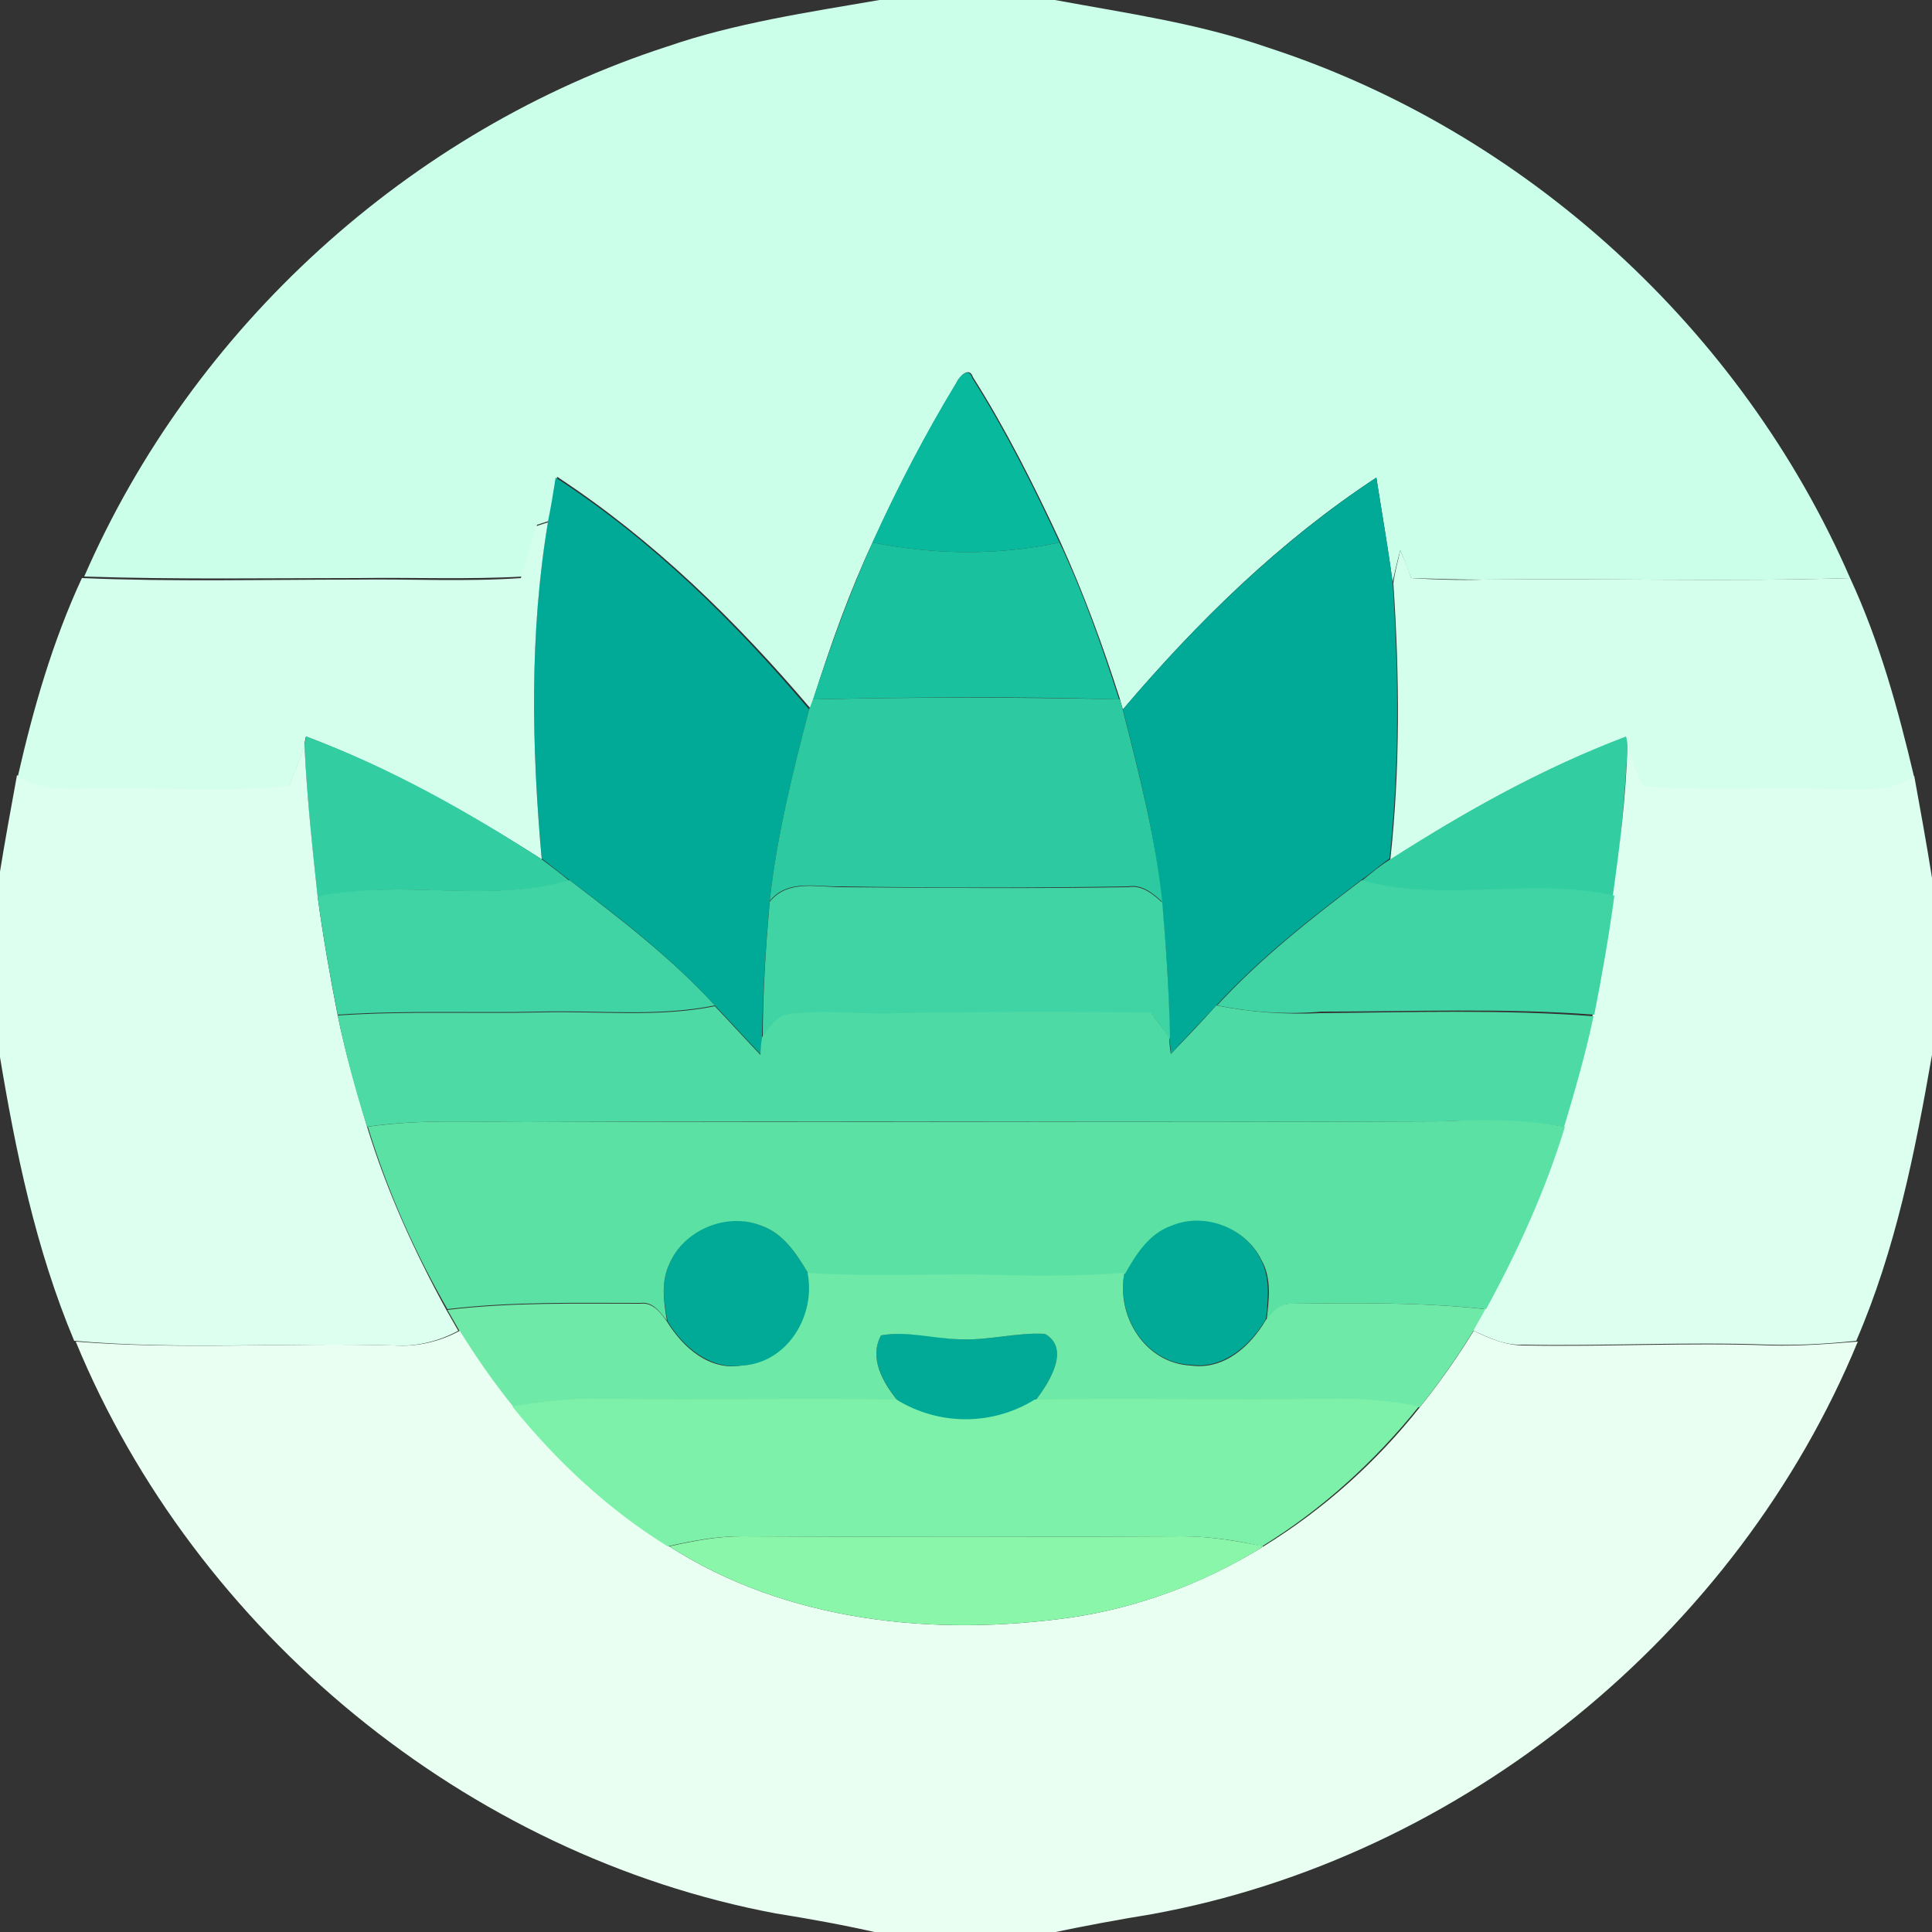 <?xml version="1.0" encoding="utf-8"?>
<!-- Generator: Adobe Illustrator 26.0.3, SVG Export Plug-In . SVG Version: 6.00 Build 0)  -->
<svg version="1.1" id="Layer_1" xmlns="http://www.w3.org/2000/svg" xmlns:xlink="http://www.w3.org/1999/xlink" x="0px" y="0px"
	 viewBox="0 0 250 250" style="enable-background:new 0 0 250 250;" xml:space="preserve">
<rect x="0" y="0" width="250" height="250" fill="#333333" stroke="none"/>
<style type="text/css">
	.st0{fill:#CBFFEA;}
	.st1{fill:#09B99D;}
	.st2{fill:#00AA96;}
	.st3{fill:#D3FFEC;}
	.st4{fill:#19C19F;}
	.st5{fill:#2DCAA1;}
	.st6{fill:#32CDA1;}
	.st7{fill:#DCFFEF;}
	.st8{fill:#40D3A3;}
	.st9{fill:#4DDAA4;}
	.st10{fill:#5CE1A5;}
	.st11{fill:#6FE9A7;}
	.st12{fill:#E9FFF2;}
	.st13{fill:#7DF0A9;}
	.st14{fill:#89F6AA;}
</style>
<g id="_x23_cbffeaff">
	<path class="st0" d="M113.8,0h22.7c9.2,1.7,18.5,3,27.4,6.1c33.4,10.8,61.5,36.5,75.5,68.7c-15.8,0.5-31.6,0-47.5,0.2
		c-3.1,0-6.2-0.1-9.3-0.2c-0.5-1.2-0.9-2.4-1.4-3.6c-0.4,1.4-0.7,2.8-1,4.1c-0.6-4.5-1.4-9-2.1-13.5c-12.5,8.2-23.2,18.7-32.8,30
		c-0.1-0.3-0.3-1-0.4-1.4c-2.2-6.9-4.7-13.7-7.7-20.3c-3.4-7.3-7-14.5-11.3-21.3c-0.5-1.5-1.8,0-2.1,0.7c-4,6.6-7.6,13.5-10.8,20.5
		c-3.1,6.6-5.5,13.4-7.7,20.3c-0.1,0.3-0.3,1-0.4,1.4c-9.6-11.3-20.3-21.8-32.8-30c-0.3,1.9-0.7,3.8-1,5.7c-0.4,0.1-1.2,0.4-1.6,0.5
		c-0.6,2.2-1.3,4.5-1.8,6.7c-7.1,0.4-14.3,0.1-21.4,0.2c-11.8,0-23.6,0.2-35.4-0.2c14-32.2,42.1-57.8,75.5-68.6
		C95.1,3,104.5,1.6,113.8,0z"/>
</g>
<g id="_x23_09b99dff">
	<path class="st1" d="M123.7,49.6c0.3-0.7,1.6-2.3,2.1-0.7c4.3,6.8,7.9,14,11.3,21.3c-7.9,1.7-16.3,1.6-24.2,0
		C116.1,63.1,119.7,56.2,123.7,49.6z"/>
</g>
<g id="_x23_00aa96ff">
	<path class="st2" d="M71.9,61.8c12.5,8.1,23.2,18.7,32.8,30c-2.1,8.2-4.2,16.4-5.1,24.8c-0.5,5.8-0.9,11.6-1,17.5
		c0,0.6-0.1,1.7-0.2,2.3c-2-2.1-3.9-4.2-5.9-6.3c-5.6-6.1-12.2-11.3-18.8-16.2c-1.2-0.9-2.4-1.9-3.6-2.8
		c-1.3-14.5-1.6-29.2,0.8-43.6C71.3,65.6,71.6,63.7,71.9,61.8z"/>
	<path class="st2" d="M145.3,91.8c9.6-11.3,20.4-21.8,32.8-30c0.7,4.5,1.5,9,2.1,13.5c0.8,11.9,0.9,23.9-0.4,35.8
		c-1.3,0.9-2.4,1.9-3.7,2.8c-6.6,5-13.1,10.1-18.7,16.2c-2,2.1-4,4.2-5.9,6.3c0-0.5-0.1-1.6-0.2-2.2c0-5.9-0.4-11.8-1-17.6
		C149.5,108.2,147.4,100,145.3,91.8z"/>
	<path class="st2" d="M86.6,163.6c1.8-4.5,7.4-6.9,11.9-5c2.9,1,4.6,3.7,6.1,6.2c1.1,5.5-2.7,11.7-8.5,11.9
		c-4.2,0.6-7.7-2.4-9.7-5.7C85.9,168.5,85.5,165.9,86.6,163.6z"/>
	<path class="st2" d="M151.5,158.5c4.2-1.8,9.6,0.3,11.6,4.4c1.3,2.4,1,5.2,0.7,7.8c-2,3.4-5.5,6.5-9.7,5.9c-5.9-0.2-9.7-6.4-8.6-12
		C146.9,162.2,148.6,159.5,151.5,158.5z"/>
	<path class="st2" d="M116.1,181.2c-1.8-2.4-3.7-5.4-2.1-8.4c3.4-0.6,6.8,0.3,10.1,0.5c3.7,0.2,7.4-0.9,11.1-0.7
		c3.4,1.9,0.5,6.4-1.2,8.6C128.5,184.6,121.5,184.6,116.1,181.2z"/>
</g>
<g id="_x23_d3ffecff">
	<path class="st3" d="M69.3,68.1c0.4-0.1,1.2-0.4,1.6-0.5c-2.4,14.4-2.1,29.1-0.8,43.6c-9.7-6.2-19.7-11.8-30.5-15.9
		c-0.1,0.3-0.2,0.9-0.2,1.2c-0.6,1.8-1.3,3.5-2,5.3c-8.1,0.8-16.3,0.2-24.4,0.4c-3.6,0-7.5,0.5-10.7-1.7c2-8.8,4.5-17.5,8.3-25.7
		c11.8,0.5,23.6,0.2,35.4,0.2c7.1-0.1,14.3,0.3,21.4-0.2C68.1,72.5,68.7,70.3,69.3,68.1z"/>
	<path class="st3" d="M181.2,71.2c0.5,1.2,1,2.4,1.4,3.6c3.1,0.2,6.2,0.3,9.3,0.2c15.8-0.2,31.6,0.3,47.5-0.2
		c3.8,8.2,6.2,16.9,8.3,25.8c-3.1,2.2-7.1,1.6-10.7,1.7c-8.1-0.2-16.3,0.3-24.4-0.4c-0.7-1.8-1.4-3.5-2-5.3
		c-0.1-0.3-0.2-0.9-0.2-1.2c-10.8,4-20.9,9.7-30.5,15.9c1.3-11.9,1.2-23.9,0.4-35.8C180.5,73.9,180.9,72.6,181.2,71.2z"/>
</g>
<g id="_x23_19c19fff">
	<path class="st4" d="M105.2,90.5c2.3-6.9,4.7-13.7,7.7-20.3c8,1.6,16.3,1.7,24.2,0c3.1,6.6,5.5,13.4,7.7,20.3
		C131.6,90.1,118.4,90.2,105.2,90.5z"/>
</g>
<g id="_x23_2dcaa1ff">
	<path class="st5" d="M105.2,90.5c13.2-0.3,26.4-0.3,39.7,0c0.1,0.4,0.3,1,0.4,1.4c2.1,8.2,4.2,16.4,5.1,24.8
		c-1.2-1.1-2.6-2.3-4.4-2c-12.4,0.2-24.7,0.2-37.1,0c-3.2,0.1-7-1-9.3,1.9c0.9-8.4,3-16.7,5.1-24.8
		C104.8,91.5,105.1,90.8,105.2,90.5z"/>
</g>
<g id="_x23_32cda1ff">
	<path class="st6" d="M39.6,95.3c10.8,4,20.9,9.7,30.5,15.9c1.2,0.9,2.4,1.8,3.6,2.8c-10.7,2.9-21.9-0.3-32.6,2.1
		c-0.7-6.5-1.4-13-1.7-19.6C39.4,96.1,39.6,95.6,39.6,95.3z"/>
	<path class="st6" d="M179.9,111.2c9.7-6.2,19.7-11.8,30.5-15.9c0.1,0.3,0.2,0.9,0.2,1.2c-0.3,6.5-1,13-1.7,19.5
		c-10.8-2.5-22,0.9-32.7-2C177.4,113,178.6,112,179.9,111.2z"/>
</g>
<g id="_x23_dcffefff">
	<path class="st7" d="M37.4,101.7c0.7-1.8,1.4-3.5,2-5.3c0.3,6.5,1,13.1,1.7,19.6c0.7,5.2,1.6,10.3,2.6,15.4c1,4.9,2.4,9.6,3.8,14.4
		c2.5,8.2,6.1,16.1,10.2,23.6c0.5,0.9,1.1,1.9,1.6,2.8c-2.6,1.4-5.5,2.1-8.5,1.9c-13.7-0.4-27.5,0.6-41.2-0.6
		c-5-11.9-7.6-24.6-9.7-37.3v-22.8c0.7-4.4,1.5-8.7,2.3-13.1c3.1,2.2,7.1,1.7,10.7,1.7C21.1,101.9,29.3,102.5,37.4,101.7z"/>
	<path class="st7" d="M210.6,96.4c0.6,1.8,1.3,3.6,2,5.3c8.1,0.7,16.3,0.1,24.4,0.4c3.6-0.1,7.6,0.6,10.7-1.7
		c0.8,4.4,1.6,8.8,2.3,13.2v22.9c-2.2,12.6-4.7,25.2-9.8,37c-3.8,0.4-7.5,0.6-11.3,0.5c-10.7-0.4-21.3,0.2-31.9,0
		c-2.3,0.1-4.4-0.9-6.5-1.9c0.6-1,1.1-1.9,1.6-2.9c4.2-7.5,7.7-15.4,10.2-23.6c1.5-4.7,2.8-9.5,3.8-14.3c1.1-5.1,2-10.2,2.6-15.4
		C209.6,109.5,210.4,103,210.6,96.4z"/>
</g>
<g id="_x23_40d3a3ff">
	<path class="st8" d="M41.1,116c10.8-2.3,22,0.9,32.6-2.1c6.6,5,13.2,10.1,18.8,16.2c-7.4,1.5-15,0.6-22.5,0.8
		c-8.8,0.2-17.5-0.2-26.3,0.4C42.7,126.3,41.8,121.2,41.1,116z"/>
	<path class="st8" d="M99.6,116.7c2.3-2.9,6.1-1.9,9.3-1.9c12.3,0.1,24.7,0.2,37.1,0c1.8-0.3,3.2,0.9,4.4,2c0.5,5.8,0.9,11.7,1,17.6
		c-0.8-1.1-1.6-2.2-2.4-3.2c-11-0.2-21.9-0.2-32.9,0.1c-4.7,0.1-9.3-0.5-13.9,0.1c-1.7,0.2-2.5,1.9-3.5,3
		C98.7,128.3,99.1,122.5,99.6,116.7z"/>
	<path class="st8" d="M157.5,130.1c5.6-6.1,12.1-11.2,18.7-16.2c10.7,3,21.9-0.5,32.7,2c-0.7,5.2-1.6,10.3-2.6,15.4
		c-11.7-0.9-23.5-0.4-35.3-0.4C166.5,131.3,161.9,131,157.5,130.1z"/>
</g>
<g id="_x23_4ddaa4ff">
	<path class="st9" d="M70,131c7.5-0.2,15.1,0.7,22.5-0.8c2,2.1,3.9,4.2,5.9,6.3c0-0.6,0.1-1.7,0.2-2.3c1-1.1,1.8-2.8,3.5-3
		c4.6-0.6,9.3,0.1,13.9-0.1c11-0.2,21.9-0.2,32.9-0.1c0.8,1.1,1.6,2.1,2.4,3.2c0,0.5,0.1,1.6,0.2,2.2c2-2.1,4-4.2,5.9-6.3
		c4.4,0.9,9,1.2,13.5,1c11.8-0.1,23.5-0.5,35.3,0.4c-1,4.8-2.4,9.6-3.8,14.3c-5.1-0.8-10.3-0.9-15.5-0.7
		c-39.6,0.2-79.3-0.1-118.9,0.1c-6.8,0-13.7-0.4-20.5,0.6c-1.5-4.7-2.8-9.5-3.8-14.4C52.5,130.8,61.3,131.2,70,131z"/>
</g>
<g id="_x23_5ce1a5ff">
	<path class="st10" d="M47.6,145.8c6.8-1,13.6-0.6,20.5-0.6c39.6-0.1,79.3,0.1,118.9-0.1c5.2-0.3,10.4-0.2,15.5,0.7
		c-2.5,8.2-6.1,16.1-10.2,23.6c-8.3-0.9-16.8-0.8-25.1-0.7c-1.5-0.1-2.4,1.1-3.3,2.1c0.3-2.6,0.7-5.4-0.7-7.8
		c-2-4.1-7.3-6.2-11.6-4.4c-2.9,1-4.6,3.7-6,6.2c-6.5,0.5-13,0.4-19.5,0.2c-7.2,0.1-14.3,0.3-21.5-0.2c-1.5-2.5-3.2-5.2-6.1-6.2
		c-4.5-1.8-10.1,0.6-11.9,5c-1.1,2.3-0.7,4.9-0.3,7.3c-0.9-1.1-1.8-2.5-3.4-2.3c-8.3,0-16.7-0.2-25,0.8
		C53.6,161.9,50.1,154,47.6,145.8z"/>
</g>
<g id="_x23_6fe9a7ff">
	<path class="st11" d="M104.5,164.7c7.1,0.5,14.3,0.2,21.5,0.2c6.5,0.2,13,0.3,19.5-0.2c-1.1,5.5,2.6,11.7,8.6,12
		c4.3,0.6,7.7-2.5,9.7-5.9c0.9-1,1.8-2.2,3.3-2.1c8.4-0.1,16.8-0.2,25.1,0.7c-0.5,1-1.1,1.9-1.6,2.9c-2.1,3.4-4.4,6.7-6.9,9.8
		c-3.9-0.8-7.8-1.1-11.7-1c-12.7,0.3-25.3,0-38,0.1c1.7-2.2,4.6-6.7,1.2-8.6c-3.7-0.2-7.4,0.9-11.1,0.7c-3.4-0.1-6.8-1.1-10.1-0.5
		c-1.6,3,0.3,6.1,2.1,8.4c-12.7-0.2-25.4,0.1-38-0.1c-3.9-0.1-7.8,0.2-11.7,1c-2.5-3.1-4.8-6.4-6.9-9.8c-0.5-0.9-1.1-1.9-1.6-2.8
		c8.3-1,16.7-0.8,25-0.8c1.6-0.2,2.6,1.2,3.4,2.3c2.1,3.4,5.5,6.4,9.7,5.7C101.9,176.4,105.6,170.2,104.5,164.7z"/>
</g>
<g id="_x23_e9fff2ff">
	<path class="st12" d="M51,174.1c3,0.2,5.9-0.5,8.5-1.9c2.1,3.4,4.4,6.7,6.9,9.8c5.7,7.1,12.5,13.3,20.2,18.1
		c15.3,9.8,34.3,11.7,52,9.2c8.8-1.3,17.3-4.5,24.9-9.2c7.8-4.8,14.6-10.9,20.3-18.1c2.5-3.1,4.8-6.4,6.9-9.8c2,1,4.2,1.9,6.5,1.9
		c10.6,0.2,21.3-0.4,31.9,0c3.8,0.1,7.5-0.2,11.3-0.5c-15.6,37.8-51.1,66.8-91.4,74.1c-4.3,0.7-8.6,1.5-12.9,2.4h-22.5
		c-4.4-1-8.8-1.8-13.2-2.5c-40-7.5-75.1-36.4-90.6-74C23.5,174.7,37.2,173.7,51,174.1z"/>
</g>
<g id="_x23_7df0a9ff">
	<path class="st13" d="M66.3,182c3.9-0.7,7.8-1.1,11.7-1c12.7,0.2,25.4-0.1,38,0.1c5.5,3.4,12.4,3.4,17.9,0
		c12.7-0.2,25.3,0.1,38-0.1c3.9-0.1,7.9,0.2,11.7,1c-5.7,7.1-12.5,13.3-20.3,18.1c-3.4-0.8-6.9-1.3-10.4-1.3
		c-19,0.1-38.1,0.1-57.1,0c-3.2,0-6.3,0.6-9.4,1.3C78.8,195.4,72,189.1,66.3,182z"/>
</g>
<g id="_x23_89f6aaff">
	<path class="st14" d="M86.6,200.1c3.1-0.7,6.2-1.3,9.4-1.3c19,0.1,38,0.1,57.1,0c3.5,0,7,0.6,10.4,1.3c-7.5,4.7-16.1,7.9-24.9,9.2
		C120.9,211.8,101.9,209.9,86.6,200.1z"/>
</g>
</svg>
